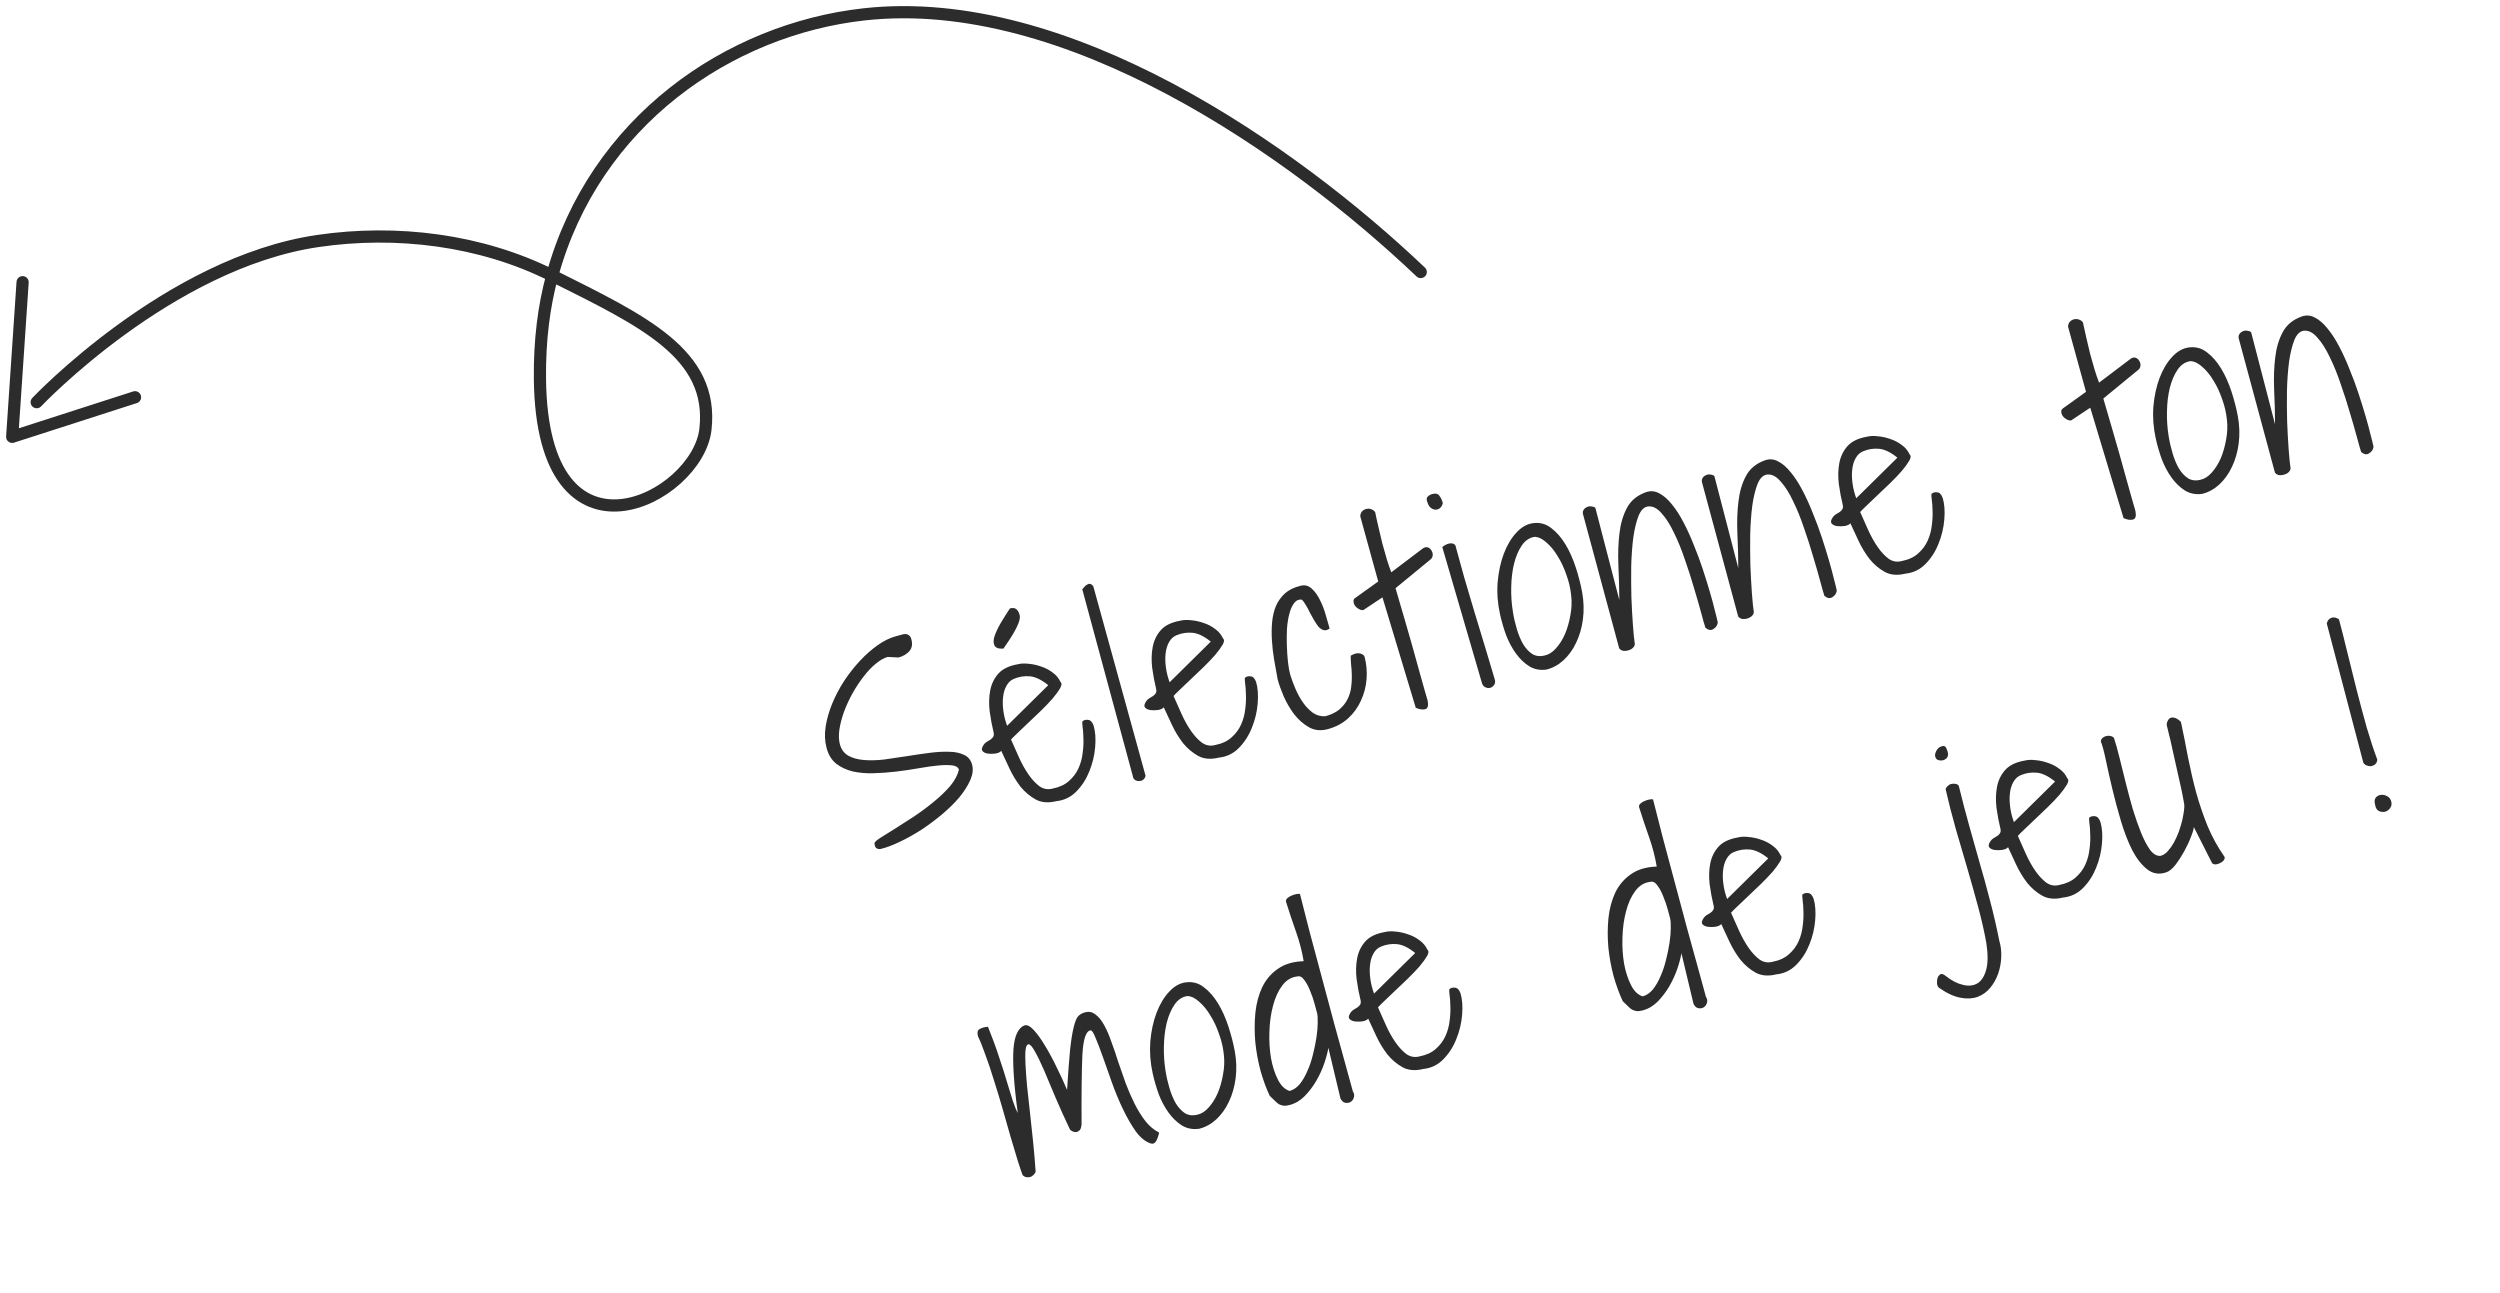 <svg width="205" height="106" viewBox="0 0 205 106" fill="none" xmlns="http://www.w3.org/2000/svg">
<path d="M71.711 69.142C71.704 69.063 71.855 68.921 72.164 68.717C72.486 68.51 72.884 68.261 73.359 67.972C73.831 67.671 74.355 67.335 74.93 66.965C75.501 66.583 76.041 66.182 76.549 65.763C77.069 65.341 77.52 64.91 77.901 64.471C78.278 64.019 78.522 63.569 78.631 63.122C78.577 62.921 78.397 62.801 78.09 62.762C77.783 62.723 77.393 62.726 76.92 62.772C76.447 62.818 75.914 62.893 75.322 62.998C74.73 63.103 74.114 63.194 73.475 63.271C72.847 63.344 72.226 63.389 71.61 63.406C70.995 63.423 70.428 63.372 69.912 63.255C69.391 63.124 68.944 62.914 68.57 62.623C68.192 62.32 67.929 61.892 67.781 61.339C67.635 60.798 67.608 60.219 67.699 59.601C67.799 58.968 67.979 58.333 68.24 57.697C68.501 57.061 68.827 56.441 69.218 55.838C69.622 55.231 70.059 54.675 70.531 54.172C71.002 53.668 71.488 53.241 71.988 52.892C72.487 52.542 72.976 52.303 73.454 52.175C73.579 52.142 73.712 52.106 73.85 52.069C73.985 52.02 74.106 51.994 74.213 51.992C74.333 51.987 74.436 52.02 74.523 52.091C74.619 52.146 74.688 52.256 74.732 52.419C74.84 52.822 74.785 53.146 74.569 53.393C74.352 53.64 74.055 53.814 73.677 53.915L72.795 53.868C72.481 53.953 72.148 54.143 71.796 54.439C71.453 54.72 71.123 55.071 70.804 55.494C70.483 55.903 70.181 56.362 69.899 56.869C69.626 57.359 69.396 57.859 69.209 58.368C69.031 58.86 68.904 59.346 68.83 59.824C68.766 60.286 68.779 60.687 68.87 61.027C68.984 61.454 69.217 61.769 69.568 61.972C69.915 62.162 70.337 62.278 70.834 62.32C71.33 62.362 71.88 62.35 72.482 62.283C73.093 62.2 73.709 62.109 74.33 62.01C74.95 61.911 75.56 61.822 76.159 61.743C76.77 61.66 77.321 61.627 77.811 61.644C78.297 61.648 78.711 61.733 79.051 61.898C79.389 62.05 79.61 62.321 79.714 62.711C79.815 63.088 79.765 63.506 79.565 63.964C79.364 64.422 79.065 64.893 78.669 65.377C78.27 65.848 77.79 66.32 77.229 66.794C76.678 67.252 76.11 67.673 75.526 68.059C74.938 68.432 74.352 68.758 73.766 69.036C73.192 69.311 72.684 69.501 72.24 69.607C72.115 69.64 71.996 69.625 71.884 69.561C71.773 69.496 71.715 69.357 71.711 69.142ZM82.101 61.566C82.033 61.665 81.884 61.739 81.654 61.787C81.434 61.819 81.219 61.822 81.01 61.797C80.814 61.769 80.667 61.7 80.571 61.592C80.471 61.47 80.504 61.293 80.671 61.059C80.739 60.96 80.82 60.885 80.913 60.833C81.016 60.764 81.115 60.704 81.209 60.652C81.312 60.584 81.386 60.51 81.433 60.431C81.491 60.347 81.508 60.235 81.484 60.093C81.345 59.524 81.234 58.934 81.151 58.322C81.08 57.708 81.096 57.137 81.198 56.611C81.299 56.085 81.521 55.628 81.862 55.24C82.215 54.849 82.746 54.592 83.455 54.47C83.706 54.402 84.006 54.389 84.354 54.431C84.699 54.46 85.043 54.536 85.386 54.66C85.726 54.771 86.04 54.936 86.328 55.156C86.612 55.362 86.822 55.616 86.957 55.917C87.078 56.02 87.07 56.19 86.932 56.429C86.794 56.669 86.587 56.953 86.311 57.283C86.032 57.601 85.711 57.936 85.348 58.29C84.984 58.643 84.63 58.981 84.284 59.302C83.952 59.621 83.657 59.902 83.399 60.146C83.141 60.391 82.976 60.556 82.905 60.643C83.112 61.113 83.332 61.607 83.564 62.124C83.797 62.641 84.056 63.104 84.341 63.513C84.626 63.922 84.928 64.246 85.248 64.483C85.577 64.705 85.93 64.766 86.308 64.665C86.871 64.554 87.321 64.346 87.657 64.04C88.005 63.731 88.268 63.378 88.445 62.98C88.621 62.582 88.733 62.168 88.779 61.738C88.838 61.304 88.858 60.901 88.839 60.529C88.833 60.153 88.81 59.842 88.771 59.596C88.742 59.335 88.736 59.188 88.754 59.156C88.873 59.044 89.03 59.002 89.226 59.03C89.419 59.045 89.569 59.201 89.675 59.496C89.819 59.983 89.862 60.572 89.804 61.261C89.746 61.95 89.586 62.613 89.326 63.249C89.077 63.882 88.72 64.436 88.254 64.911C87.798 65.371 87.248 65.633 86.605 65.697C85.96 65.856 85.402 65.811 84.93 65.559C84.455 65.296 84.037 64.943 83.675 64.5C83.324 64.042 83.021 63.543 82.769 63.004C82.517 62.465 82.294 61.986 82.101 61.566ZM85.957 56.185C85.406 55.74 84.903 55.497 84.447 55.457C83.992 55.418 83.552 55.488 83.129 55.669C82.875 55.778 82.676 55.966 82.532 56.233C82.385 56.489 82.292 56.797 82.254 57.157C82.212 57.505 82.22 57.887 82.278 58.303C82.332 58.707 82.434 59.111 82.583 59.516L85.957 56.185ZM82.282 53.187C81.884 53.212 81.638 53.123 81.543 52.919C81.448 52.716 81.453 52.458 81.558 52.147C81.673 51.82 81.845 51.457 82.076 51.058C82.318 50.656 82.564 50.267 82.814 49.89C83.04 49.829 83.214 49.85 83.336 49.952C83.458 50.054 83.541 50.187 83.584 50.35L83.625 50.501C83.644 50.672 83.604 50.878 83.507 51.119C83.419 51.345 83.302 51.585 83.155 51.841C83.016 52.08 82.866 52.322 82.703 52.568C82.536 52.802 82.396 53.008 82.282 53.187ZM88.746 48.32C88.808 48.25 88.871 48.179 88.933 48.109C89.004 48.022 89.082 47.961 89.166 47.925C89.248 47.876 89.325 47.862 89.398 47.883C89.483 47.9 89.568 47.965 89.652 48.078L93.936 63.611C93.906 63.754 93.847 63.858 93.756 63.922C93.669 64 93.572 64.039 93.464 64.041C93.36 64.055 93.256 64.043 93.151 64.004C93.059 63.961 92.988 63.899 92.939 63.818L88.746 48.32ZM95.427 57.995C95.36 58.094 95.211 58.168 94.981 58.216C94.76 58.248 94.546 58.251 94.337 58.227C94.141 58.198 93.994 58.13 93.898 58.021C93.798 57.899 93.831 57.722 93.998 57.488C94.065 57.389 94.146 57.314 94.24 57.262C94.343 57.194 94.442 57.133 94.536 57.081C94.639 57.013 94.713 56.939 94.759 56.86C94.818 56.777 94.835 56.664 94.81 56.522C94.671 55.953 94.56 55.363 94.477 54.751C94.407 54.137 94.423 53.566 94.524 53.04C94.626 52.514 94.847 52.057 95.188 51.669C95.542 51.278 96.073 51.021 96.781 50.899C97.033 50.831 97.333 50.819 97.681 50.86C98.026 50.889 98.37 50.965 98.713 51.089C99.053 51.2 99.367 51.365 99.655 51.585C99.939 51.792 100.149 52.045 100.283 52.346C100.405 52.449 100.397 52.619 100.259 52.859C100.121 53.098 99.914 53.382 99.638 53.712C99.359 54.03 99.038 54.365 98.674 54.719C98.311 55.072 97.957 55.41 97.611 55.731C97.279 56.05 96.983 56.331 96.725 56.575C96.467 56.82 96.303 56.985 96.231 57.072C96.438 57.542 96.658 58.036 96.891 58.553C97.124 59.07 97.383 59.533 97.668 59.942C97.953 60.351 98.255 60.675 98.575 60.913C98.904 61.134 99.257 61.195 99.635 61.094C100.198 60.983 100.648 60.775 100.984 60.469C101.332 60.16 101.595 59.807 101.771 59.409C101.948 59.011 102.059 58.597 102.106 58.167C102.165 57.733 102.185 57.33 102.166 56.958C102.16 56.582 102.137 56.271 102.098 56.026C102.068 55.764 102.063 55.617 102.081 55.585C102.199 55.473 102.357 55.431 102.553 55.459C102.746 55.475 102.895 55.63 103.001 55.925C103.145 56.412 103.188 57.001 103.13 57.69C103.073 58.38 102.913 59.042 102.652 59.678C102.404 60.311 102.047 60.865 101.581 61.34C101.125 61.8 100.575 62.062 99.931 62.126C99.287 62.286 98.728 62.24 98.257 61.989C97.782 61.725 97.364 61.372 97.002 60.929C96.65 60.471 96.348 59.972 96.096 59.433C95.844 58.894 95.621 58.415 95.427 57.995ZM99.283 52.614C98.733 52.169 98.23 51.926 97.774 51.886C97.319 51.847 96.879 51.917 96.456 52.098C96.202 52.207 96.003 52.395 95.859 52.663C95.712 52.918 95.619 53.226 95.581 53.586C95.539 53.934 95.547 54.316 95.605 54.732C95.659 55.136 95.76 55.54 95.909 55.945L99.283 52.614ZM104.769 55.714C104.668 55.189 104.572 54.655 104.481 54.113C104.39 53.571 104.329 53.042 104.298 52.524C104.264 51.994 104.27 51.487 104.315 51.003C104.361 50.519 104.465 50.08 104.629 49.686C104.806 49.288 105.051 48.946 105.365 48.659C105.692 48.37 106.115 48.162 106.634 48.036C106.986 47.942 107.297 48.02 107.567 48.272C107.833 48.511 108.059 48.827 108.246 49.222C108.445 49.614 108.604 50.029 108.722 50.47C108.852 50.906 108.955 51.263 109.029 51.54C108.86 51.666 108.697 51.71 108.538 51.671C108.392 51.63 108.253 51.539 108.121 51.399C107.999 51.243 107.876 51.06 107.752 50.851C107.629 50.641 107.511 50.43 107.4 50.217C107.302 50.001 107.194 49.8 107.078 49.616C106.973 49.428 106.867 49.282 106.758 49.176C106.504 49.136 106.293 49.227 106.123 49.447C105.953 49.668 105.822 49.959 105.73 50.321C105.635 50.67 105.569 51.078 105.532 51.547C105.509 52.011 105.505 52.477 105.523 52.944C105.537 53.399 105.566 53.836 105.611 54.255C105.656 54.675 105.716 55.023 105.79 55.299C105.903 55.673 106.051 56.072 106.232 56.495C106.409 56.906 106.618 57.282 106.857 57.622C107.096 57.962 107.366 58.24 107.667 58.456C107.964 58.66 108.299 58.752 108.671 58.733C109.149 58.605 109.531 58.422 109.818 58.183C110.114 57.929 110.337 57.653 110.486 57.357C110.645 57.045 110.747 56.721 110.792 56.385C110.837 56.05 110.857 55.721 110.851 55.399C110.843 55.064 110.822 54.76 110.789 54.486C110.765 54.195 110.754 53.956 110.758 53.766C111.061 53.59 111.314 53.529 111.517 53.583C111.733 53.633 111.859 53.727 111.896 53.865C112.051 54.444 112.106 55.049 112.059 55.682C112.01 56.302 111.857 56.889 111.601 57.442C111.358 57.993 111.009 58.477 110.555 58.895C110.101 59.314 109.54 59.612 108.874 59.791C108.308 59.943 107.795 59.891 107.336 59.637C106.874 59.37 106.468 59.013 106.12 58.567C105.784 58.118 105.497 57.629 105.261 57.099C105.037 56.566 104.873 56.104 104.769 55.714ZM113.362 48.983L111.783 50.033C111.635 50.033 111.503 49.994 111.388 49.917C111.261 49.843 111.163 49.755 111.095 49.652C111.027 49.549 110.992 49.443 110.99 49.336C110.976 49.232 111.006 49.143 111.08 49.069L113.014 47.682L111.545 42.353C111.539 42.179 111.589 42.038 111.695 41.929C111.8 41.819 111.917 41.754 112.047 41.733C112.185 41.696 112.322 41.706 112.459 41.764C112.593 41.809 112.695 41.89 112.767 42.005C112.846 42.402 112.938 42.822 113.044 43.266C113.146 43.697 113.249 44.134 113.355 44.578C113.469 45.005 113.588 45.425 113.712 45.837C113.833 46.236 113.957 46.6 114.086 46.929L116.692 44.957C116.854 44.86 116.998 44.842 117.122 44.903C117.243 44.951 117.334 45.041 117.396 45.173C117.468 45.288 117.495 45.416 117.479 45.555C117.462 45.694 117.398 45.806 117.285 45.89L114.435 48.231C114.468 48.357 114.556 48.657 114.696 49.132C114.833 49.594 114.994 50.144 115.179 50.782C115.363 51.42 115.559 52.102 115.768 52.828C115.976 53.554 116.166 54.238 116.337 54.879C116.522 55.517 116.678 56.075 116.806 56.553C116.943 57.015 117.029 57.309 117.063 57.435C117.149 57.857 117.085 58.096 116.871 58.154C116.657 58.211 116.398 58.172 116.092 58.039L113.362 48.983ZM118.267 44.859C118.332 44.801 118.412 44.746 118.506 44.694C118.599 44.642 118.69 44.604 118.778 44.58C118.879 44.553 118.978 44.547 119.077 44.561C119.175 44.575 119.262 44.626 119.34 44.713C119.559 45.53 119.803 46.415 120.071 47.368C120.349 48.304 120.632 49.26 120.92 50.234C121.217 51.192 121.505 52.14 121.783 53.076C122.061 54.013 122.32 54.88 122.561 55.678C122.624 55.864 122.613 56.022 122.526 56.153C122.44 56.284 122.328 56.368 122.189 56.405C122.064 56.439 121.931 56.42 121.791 56.35C121.654 56.292 121.558 56.163 121.505 55.962L118.267 44.859ZM117.009 41.071C116.965 40.907 116.993 40.785 117.093 40.705C117.189 40.611 117.307 40.546 117.445 40.509C117.722 40.435 117.917 40.484 118.03 40.656C118.153 40.812 118.246 41.009 118.31 41.248C118.275 41.419 118.203 41.553 118.094 41.65C117.985 41.746 117.857 41.794 117.708 41.793C117.572 41.789 117.436 41.732 117.298 41.62C117.173 41.505 117.076 41.322 117.009 41.071ZM126.806 54.905C126.286 54.977 125.817 54.887 125.399 54.635C124.994 54.38 124.631 54.032 124.311 53.592C123.991 53.152 123.722 52.651 123.504 52.09C123.295 51.512 123.128 50.937 123.001 50.364C122.806 49.486 122.741 48.614 122.806 47.747C122.883 46.877 123.051 46.098 123.311 45.408C123.58 44.702 123.924 44.125 124.343 43.675C124.771 43.21 125.241 42.95 125.751 42.894C126.287 42.831 126.768 42.965 127.194 43.296C127.632 43.623 128.02 44.065 128.358 44.622C128.696 45.178 128.979 45.81 129.209 46.517C129.436 47.211 129.611 47.892 129.736 48.559C129.872 49.318 129.894 50.054 129.802 50.766C129.71 51.478 129.525 52.121 129.247 52.694C128.982 53.264 128.633 53.748 128.201 54.147C127.777 54.53 127.313 54.783 126.806 54.905ZM125.851 44.02C125.422 44.081 125.068 44.317 124.787 44.729C124.516 45.125 124.305 45.62 124.154 46.213C124.012 46.791 123.934 47.431 123.921 48.136C123.904 48.828 123.948 49.497 124.054 50.142C124.125 50.609 124.231 51.079 124.372 51.554C124.512 52.028 124.685 52.447 124.89 52.81C125.108 53.169 125.364 53.445 125.657 53.636C125.96 53.811 126.307 53.846 126.697 53.741C127.014 53.67 127.313 53.475 127.592 53.158C127.883 52.837 128.129 52.447 128.33 51.989C128.527 51.519 128.674 51.008 128.769 50.456C128.876 49.902 128.899 49.357 128.836 48.821C128.779 48.256 128.65 47.698 128.448 47.145C128.255 46.577 128.017 46.068 127.735 45.618C127.465 45.164 127.164 44.793 126.83 44.505C126.506 44.201 126.18 44.039 125.851 44.02ZM129.798 42.133C129.777 42.004 129.8 41.89 129.868 41.791C129.936 41.692 130.025 41.621 130.134 41.578C130.241 41.522 130.357 41.505 130.484 41.525C130.607 41.532 130.719 41.569 130.818 41.637L132.783 49.199C132.779 48.229 132.754 47.279 132.707 46.348C132.669 45.401 132.698 44.53 132.795 43.736C132.889 42.929 133.094 42.234 133.409 41.651C133.721 41.055 134.234 40.628 134.946 40.369C135.326 40.227 135.698 40.255 136.061 40.455C136.421 40.641 136.764 40.94 137.09 41.352C137.429 41.76 137.751 42.26 138.058 42.852C138.362 43.431 138.642 44.05 138.9 44.709C139.166 45.352 139.409 46.008 139.629 46.677C139.849 47.346 140.043 47.968 140.21 48.543C140.378 49.118 140.514 49.628 140.62 50.071C140.738 50.511 140.817 50.834 140.859 51.038C140.828 51.276 140.708 51.456 140.498 51.58C140.305 51.713 140.086 51.677 139.843 51.472C139.766 51.237 139.65 50.83 139.495 50.251C139.337 49.66 139.144 48.991 138.916 48.243C138.702 47.492 138.453 46.716 138.171 45.915C137.899 45.098 137.6 44.363 137.277 43.708C136.962 43.037 136.623 42.501 136.26 42.1C135.905 41.683 135.537 41.492 135.155 41.526C134.828 41.56 134.565 41.813 134.368 42.283C134.183 42.751 134.038 43.342 133.933 44.058C133.841 44.77 133.783 45.561 133.76 46.43C133.749 47.295 133.754 48.143 133.774 48.974C133.807 49.801 133.848 50.558 133.898 51.246C133.947 51.933 134 52.458 134.057 52.821C134.046 52.931 133.992 53.033 133.896 53.127C133.8 53.22 133.682 53.285 133.544 53.322C133.422 53.368 133.285 53.385 133.133 53.371C132.993 53.355 132.874 53.286 132.774 53.164L129.798 42.133ZM139.555 39.519C139.534 39.389 139.557 39.275 139.625 39.176C139.693 39.077 139.782 39.006 139.892 38.963C139.998 38.908 140.115 38.89 140.241 38.91C140.365 38.917 140.476 38.955 140.575 39.023L142.54 46.584C142.537 45.615 142.511 44.664 142.464 43.733C142.426 42.787 142.456 41.916 142.553 41.121C142.647 40.315 142.851 39.619 143.167 39.036C143.479 38.44 143.991 38.013 144.704 37.755C145.084 37.612 145.455 37.641 145.819 37.84C146.179 38.027 146.522 38.326 146.848 38.737C147.186 39.145 147.509 39.645 147.816 40.237C148.119 40.816 148.4 41.435 148.657 42.094C148.924 42.737 149.167 43.393 149.387 44.062C149.606 44.731 149.8 45.353 149.968 45.929C150.135 46.504 150.272 47.013 150.377 47.457C150.495 47.897 150.575 48.219 150.616 48.424C150.585 48.661 150.465 48.842 150.255 48.965C150.062 49.098 149.843 49.062 149.6 48.858C149.523 48.623 149.407 48.215 149.252 47.637C149.094 47.046 148.901 46.376 148.674 45.628C148.459 44.877 148.211 44.101 147.929 43.3C147.656 42.484 147.358 41.748 147.034 41.093C146.72 40.423 146.381 39.887 146.017 39.486C145.662 39.068 145.294 38.877 144.913 38.912C144.585 38.946 144.322 39.198 144.125 39.669C143.94 40.136 143.795 40.728 143.69 41.444C143.598 42.156 143.54 42.946 143.517 43.815C143.506 44.681 143.511 45.529 143.531 46.359C143.564 47.186 143.606 47.944 143.655 48.631C143.704 49.319 143.758 49.844 143.814 50.206C143.803 50.317 143.75 50.419 143.653 50.512C143.557 50.605 143.44 50.67 143.301 50.708C143.179 50.754 143.042 50.77 142.89 50.757C142.751 50.74 142.631 50.671 142.531 50.55L139.555 39.519ZM151.73 42.909C151.662 43.008 151.514 43.081 151.284 43.129C151.063 43.161 150.849 43.165 150.64 43.14C150.443 43.112 150.297 43.043 150.2 42.934C150.101 42.813 150.134 42.635 150.3 42.402C150.368 42.303 150.449 42.227 150.543 42.175C150.646 42.107 150.745 42.047 150.838 41.995C150.942 41.927 151.016 41.853 151.062 41.773C151.121 41.69 151.138 41.578 151.113 41.436C150.974 40.867 150.863 40.276 150.78 39.665C150.71 39.05 150.726 38.48 150.827 37.954C150.929 37.428 151.15 36.971 151.491 36.583C151.845 36.192 152.376 35.935 153.084 35.812C153.336 35.745 153.636 35.732 153.984 35.774C154.329 35.803 154.673 35.879 155.016 36.003C155.356 36.114 155.67 36.279 155.957 36.498C156.242 36.705 156.452 36.959 156.586 37.26C156.708 37.362 156.7 37.533 156.562 37.772C156.424 38.011 156.217 38.296 155.941 38.626C155.662 38.943 155.341 39.279 154.977 39.632C154.614 39.986 154.259 40.324 153.914 40.645C153.582 40.964 153.286 41.245 153.028 41.489C152.77 41.734 152.606 41.899 152.534 41.986C152.741 42.456 152.961 42.95 153.194 43.467C153.427 43.984 153.686 44.447 153.971 44.856C154.256 45.265 154.558 45.588 154.878 45.826C155.207 46.048 155.56 46.108 155.937 46.007C156.501 45.897 156.951 45.689 157.287 45.383C157.635 45.074 157.898 44.721 158.074 44.323C158.251 43.925 158.362 43.511 158.409 43.081C158.468 42.647 158.488 42.244 158.469 41.871C158.462 41.496 158.44 41.185 158.401 40.939C158.371 40.678 158.366 40.531 158.384 40.499C158.502 40.386 158.659 40.344 158.856 40.373C159.049 40.388 159.198 40.544 159.304 40.839C159.448 41.326 159.491 41.914 159.433 42.604C159.376 43.293 159.216 43.956 158.955 44.592C158.707 45.225 158.35 45.779 157.884 46.254C157.427 46.714 156.878 46.975 156.234 47.04C155.589 47.199 155.031 47.153 154.56 46.902C154.085 46.639 153.666 46.286 153.305 45.843C152.953 45.385 152.651 44.886 152.399 44.347C152.147 43.808 151.924 43.329 151.73 42.909ZM155.586 37.528C155.036 37.083 154.532 36.84 154.077 36.8C153.621 36.761 153.182 36.831 152.759 37.012C152.505 37.12 152.306 37.309 152.162 37.576C152.014 37.831 151.922 38.139 151.884 38.5C151.842 38.848 151.85 39.23 151.908 39.646C151.962 40.05 152.063 40.454 152.212 40.859L155.586 37.528ZM171.401 33.432L169.822 34.482C169.674 34.481 169.542 34.443 169.427 34.365C169.299 34.292 169.201 34.203 169.133 34.1C169.065 33.997 169.03 33.892 169.029 33.785C169.014 33.681 169.044 33.592 169.119 33.518L171.052 32.13L169.584 26.802C169.578 26.628 169.628 26.486 169.733 26.377C169.839 26.268 169.956 26.203 170.085 26.182C170.223 26.145 170.361 26.155 170.498 26.213C170.631 26.258 170.734 26.338 170.805 26.454C170.884 26.851 170.977 27.271 171.082 27.714C171.184 28.145 171.288 28.583 171.393 29.026C171.508 29.454 171.627 29.873 171.751 30.285C171.871 30.684 171.996 31.049 172.124 31.378L174.73 29.406C174.893 29.308 175.036 29.29 175.16 29.351C175.281 29.4 175.373 29.49 175.435 29.621C175.506 29.737 175.534 29.865 175.517 30.004C175.501 30.143 175.436 30.255 175.324 30.339L172.473 32.68C172.507 32.806 172.594 33.106 172.735 33.58C172.872 34.042 173.033 34.592 173.217 35.23C173.402 35.868 173.598 36.55 173.806 37.276C174.014 38.003 174.204 38.686 174.376 39.328C174.56 39.966 174.717 40.524 174.845 41.002C174.982 41.464 175.067 41.758 175.101 41.883C175.187 42.305 175.123 42.545 174.91 42.602C174.696 42.659 174.436 42.621 174.131 42.487L171.401 33.432ZM180.577 40.497C180.057 40.569 179.588 40.479 179.17 40.227C178.765 39.972 178.402 39.624 178.082 39.184C177.762 38.744 177.493 38.243 177.275 37.681C177.066 37.104 176.899 36.529 176.772 35.956C176.578 35.078 176.512 34.206 176.577 33.339C176.654 32.469 176.822 31.69 177.082 31C177.351 30.294 177.696 29.717 178.114 29.267C178.542 28.802 179.012 28.542 179.523 28.486C180.058 28.423 180.539 28.557 180.965 28.888C181.403 29.215 181.791 29.657 182.129 30.214C182.467 30.77 182.751 31.402 182.98 32.109C183.207 32.803 183.383 33.484 183.507 34.151C183.643 34.91 183.665 35.646 183.573 36.358C183.481 37.07 183.296 37.713 183.018 38.286C182.753 38.856 182.404 39.34 181.972 39.739C181.549 40.122 181.084 40.375 180.577 40.497ZM179.622 29.612C179.193 29.673 178.839 29.909 178.558 30.321C178.287 30.718 178.076 31.212 177.925 31.805C177.783 32.383 177.705 33.023 177.692 33.728C177.675 34.42 177.72 35.089 177.825 35.735C177.896 36.201 178.002 36.671 178.143 37.146C178.283 37.62 178.456 38.039 178.661 38.402C178.879 38.762 179.135 39.037 179.428 39.228C179.731 39.403 180.078 39.438 180.468 39.333C180.786 39.262 181.084 39.067 181.363 38.75C181.654 38.429 181.9 38.04 182.101 37.581C182.299 37.111 182.445 36.6 182.54 36.048C182.647 35.494 182.67 34.949 182.607 34.413C182.55 33.848 182.421 33.29 182.219 32.737C182.026 32.169 181.788 31.66 181.506 31.21C181.236 30.756 180.935 30.386 180.601 30.097C180.277 29.793 179.951 29.631 179.622 29.612ZM183.569 27.725C183.548 27.596 183.571 27.482 183.639 27.383C183.707 27.284 183.796 27.213 183.905 27.17C184.012 27.114 184.128 27.097 184.255 27.116C184.378 27.124 184.49 27.162 184.589 27.229L186.554 34.791C186.55 33.821 186.525 32.871 186.478 31.94C186.44 30.993 186.469 30.122 186.566 29.328C186.66 28.521 186.865 27.826 187.18 27.243C187.493 26.647 188.005 26.22 188.718 25.961C189.097 25.819 189.469 25.848 189.832 26.047C190.192 26.233 190.535 26.532 190.861 26.944C191.2 27.352 191.523 27.852 191.829 28.444C192.133 29.023 192.413 29.642 192.671 30.301C192.937 30.944 193.181 31.6 193.4 32.269C193.62 32.938 193.814 33.56 193.981 34.135C194.149 34.711 194.285 35.22 194.391 35.663C194.509 36.104 194.588 36.426 194.63 36.631C194.599 36.868 194.479 37.048 194.269 37.172C194.076 37.305 193.857 37.269 193.614 37.065C193.537 36.829 193.421 36.422 193.266 35.843C193.108 35.252 192.915 34.583 192.688 33.835C192.473 33.084 192.224 32.308 191.943 31.507C191.67 30.69 191.372 29.955 191.048 29.3C190.733 28.629 190.394 28.093 190.031 27.692C189.676 27.275 189.308 27.084 188.927 27.119C188.599 27.152 188.336 27.405 188.139 27.876C187.954 28.343 187.809 28.934 187.704 29.65C187.612 30.362 187.554 31.153 187.531 32.022C187.52 32.887 187.525 33.735 187.545 34.566C187.578 35.393 187.619 36.15 187.669 36.838C187.718 37.525 187.771 38.05 187.828 38.413C187.817 38.523 187.764 38.625 187.667 38.719C187.571 38.812 187.454 38.877 187.315 38.914C187.193 38.96 187.056 38.977 186.904 38.964C186.765 38.947 186.645 38.878 186.545 38.756L183.569 27.725ZM83.845 96.338C83.753 96.093 83.62 95.698 83.446 95.151C83.282 94.588 83.091 93.952 82.874 93.242C82.666 92.516 82.446 91.746 82.215 90.931C81.983 90.117 81.747 89.338 81.507 88.594C81.277 87.833 81.042 87.134 80.804 86.497C80.579 85.856 80.376 85.351 80.196 84.982C80.112 84.667 80.159 84.466 80.337 84.378C80.525 84.273 80.751 84.213 81.016 84.196C81.382 85.109 81.687 85.944 81.93 86.701C82.186 87.454 82.401 88.132 82.576 88.732C82.759 89.316 82.916 89.827 83.047 90.264C83.186 90.685 83.323 91.019 83.457 91.266C83.294 90.056 83.185 89.02 83.13 88.159C83.074 87.297 83.065 86.585 83.103 86.022C83.15 85.444 83.249 85.006 83.399 84.71C83.545 84.401 83.739 84.194 83.98 84.089C84.2 84.003 84.463 84.128 84.769 84.464C85.071 84.788 85.383 85.223 85.705 85.77C86.039 86.314 86.362 86.915 86.673 87.573C86.993 88.215 87.269 88.816 87.499 89.374C87.587 87.989 87.669 86.888 87.747 86.072C87.838 85.253 87.939 84.626 88.052 84.191C88.161 83.744 88.29 83.446 88.439 83.299C88.601 83.147 88.797 83.048 89.027 83C89.332 82.931 89.606 82.999 89.85 83.204C90.102 83.392 90.335 83.68 90.546 84.069C90.755 84.444 90.951 84.897 91.133 85.428C91.325 85.943 91.513 86.492 91.696 87.077C91.892 87.658 92.098 88.249 92.314 88.852C92.538 89.439 92.781 89.994 93.043 90.517C93.304 91.04 93.6 91.514 93.929 91.938C94.255 92.349 94.628 92.66 95.049 92.871C94.996 93.128 94.916 93.358 94.809 93.562C94.699 93.754 94.548 93.821 94.358 93.764C93.929 93.623 93.525 93.3 93.147 92.794C92.779 92.273 92.427 91.666 92.094 90.974C91.76 90.281 91.457 89.554 91.185 88.791C90.91 88.015 90.659 87.307 90.434 86.667C90.208 86.026 90.007 85.501 89.829 85.09C89.665 84.676 89.53 84.476 89.426 84.49C89.048 84.537 88.824 85.211 88.754 86.51C88.697 87.806 88.675 89.713 88.689 92.23C88.67 92.41 88.627 92.55 88.559 92.649C88.488 92.735 88.408 92.79 88.32 92.814C88.232 92.838 88.137 92.836 88.036 92.809C87.931 92.77 87.835 92.715 87.749 92.643C87.317 91.735 86.919 90.857 86.558 90.01C86.209 89.16 85.893 88.409 85.61 87.757C85.328 87.105 85.074 86.586 84.85 86.202C84.638 85.814 84.466 85.624 84.333 85.632C84.213 85.637 84.134 85.793 84.095 86.101C84.065 86.392 84.064 86.79 84.091 87.294C84.115 87.787 84.158 88.375 84.22 89.059C84.292 89.728 84.37 90.448 84.456 91.221C84.541 91.993 84.627 92.792 84.714 93.618C84.797 94.432 84.866 95.242 84.921 96.05C84.897 96.164 84.842 96.26 84.755 96.337C84.671 96.427 84.573 96.487 84.46 96.517C84.359 96.544 84.252 96.546 84.138 96.523C84.023 96.499 83.926 96.438 83.845 96.338ZM98.326 92.559C97.806 92.631 97.337 92.541 96.919 92.289C96.513 92.034 96.15 91.686 95.83 91.246C95.51 90.806 95.241 90.305 95.023 89.744C94.815 89.166 94.647 88.591 94.521 88.018C94.326 87.14 94.261 86.268 94.325 85.402C94.402 84.532 94.57 83.752 94.831 83.062C95.1 82.356 95.444 81.779 95.863 81.33C96.291 80.865 96.76 80.604 97.271 80.548C97.807 80.485 98.287 80.619 98.713 80.95C99.151 81.278 99.539 81.72 99.877 82.276C100.215 82.833 100.499 83.464 100.729 84.171C100.955 84.865 101.131 85.546 101.256 86.214C101.392 86.972 101.413 87.708 101.321 88.42C101.229 89.132 101.044 89.775 100.766 90.348C100.501 90.918 100.152 91.403 99.72 91.802C99.297 92.184 98.832 92.437 98.326 92.559ZM97.37 81.674C96.942 81.735 96.587 81.971 96.307 82.384C96.035 82.78 95.824 83.275 95.673 83.868C95.531 84.445 95.454 85.086 95.44 85.79C95.423 86.482 95.468 87.151 95.573 87.797C95.644 88.263 95.75 88.734 95.891 89.208C96.031 89.683 96.204 90.101 96.409 90.464C96.627 90.824 96.883 91.099 97.177 91.29C97.48 91.465 97.826 91.5 98.216 91.396C98.534 91.324 98.832 91.129 99.111 90.812C99.403 90.491 99.649 90.102 99.849 89.644C100.047 89.173 100.193 88.662 100.288 88.111C100.395 87.556 100.418 87.011 100.355 86.475C100.298 85.911 100.169 85.352 99.967 84.8C99.774 84.231 99.537 83.722 99.254 83.272C98.984 82.819 98.683 82.448 98.35 82.16C98.025 81.856 97.699 81.694 97.37 81.674ZM108.925 85.918C108.871 86.269 108.761 86.69 108.595 87.179C108.43 87.668 108.214 88.144 107.947 88.606C107.68 89.069 107.361 89.491 106.992 89.873C106.632 90.239 106.219 90.485 105.754 90.609C105.552 90.663 105.382 90.682 105.243 90.665C105.116 90.645 104.991 90.605 104.867 90.544C104.752 90.467 104.638 90.369 104.525 90.251C104.413 90.133 104.276 90.001 104.116 89.855C103.834 89.257 103.584 88.576 103.366 87.812C103.161 87.044 103.016 86.254 102.933 85.441C102.863 84.624 102.865 83.828 102.94 83.053C103.025 82.262 103.214 81.557 103.506 80.94C103.812 80.319 104.238 79.82 104.784 79.445C105.34 79.053 106.045 78.844 106.901 78.817C106.764 78.004 106.558 77.21 106.283 76.435C106.004 75.647 105.73 74.824 105.46 73.966C105.426 73.84 105.459 73.737 105.559 73.656C105.655 73.563 105.771 73.492 105.906 73.442C106.05 73.377 106.186 73.333 106.316 73.312C106.457 73.288 106.552 73.289 106.6 73.317C106.891 74.452 107.156 75.493 107.396 76.44C107.649 77.383 107.888 78.276 108.114 79.119C108.336 79.949 108.552 80.754 108.761 81.534C108.97 82.313 109.184 83.112 109.403 83.93C109.635 84.744 109.872 85.603 110.114 86.509C110.37 87.411 110.642 88.403 110.932 89.485C111.049 89.669 111.075 89.844 111.012 90.009C110.961 90.171 110.871 90.29 110.743 90.364C110.615 90.439 110.465 90.459 110.294 90.424C110.135 90.386 110.009 90.265 109.914 90.061L108.925 85.918ZM106.386 80.067C105.888 80.12 105.471 80.373 105.134 80.827C104.807 81.265 104.557 81.817 104.385 82.484C104.21 83.137 104.111 83.851 104.09 84.625C104.065 85.387 104.11 86.109 104.226 86.793C104.35 87.46 104.54 88.043 104.795 88.541C105.05 89.039 105.368 89.345 105.749 89.458C106.063 89.374 106.342 89.184 106.587 88.89C106.828 88.582 107.035 88.224 107.209 87.813C107.394 87.4 107.545 86.955 107.66 86.479C107.784 85.988 107.881 85.517 107.949 85.067C108.017 84.618 108.051 84.218 108.052 83.867C108.061 83.5 108.043 83.229 107.995 83.053C107.958 82.915 107.893 82.669 107.798 82.317C107.704 81.965 107.583 81.613 107.435 81.262C107.299 80.907 107.138 80.607 106.95 80.361C106.776 80.111 106.588 80.013 106.386 80.067ZM112.191 83.526C112.123 83.625 111.974 83.699 111.744 83.747C111.524 83.779 111.309 83.783 111.1 83.758C110.904 83.73 110.757 83.661 110.661 83.552C110.561 83.43 110.594 83.253 110.761 83.02C110.829 82.921 110.909 82.845 111.003 82.793C111.106 82.725 111.205 82.665 111.299 82.613C111.402 82.545 111.476 82.471 111.522 82.391C111.581 82.308 111.598 82.195 111.574 82.054C111.435 81.484 111.324 80.894 111.241 80.283C111.17 79.668 111.186 79.098 111.288 78.572C111.389 78.046 111.611 77.589 111.952 77.201C112.305 76.809 112.836 76.553 113.545 76.43C113.796 76.363 114.096 76.35 114.444 76.391C114.789 76.42 115.133 76.497 115.476 76.62C115.816 76.731 116.13 76.897 116.418 77.116C116.702 77.323 116.912 77.577 117.046 77.878C117.168 77.98 117.16 78.151 117.022 78.39C116.884 78.629 116.677 78.914 116.401 79.244C116.122 79.561 115.801 79.897 115.438 80.25C115.074 80.604 114.72 80.941 114.374 81.263C114.042 81.581 113.747 81.862 113.489 82.107C113.23 82.351 113.066 82.517 112.995 82.603C113.202 83.073 113.421 83.567 113.654 84.084C113.887 84.602 114.146 85.065 114.431 85.474C114.716 85.883 115.018 86.206 115.338 86.444C115.667 86.666 116.02 86.726 116.398 86.625C116.961 86.514 117.411 86.306 117.747 86.001C118.095 85.692 118.358 85.338 118.534 84.94C118.711 84.543 118.822 84.129 118.869 83.698C118.928 83.264 118.948 82.862 118.929 82.489C118.923 82.113 118.9 81.803 118.861 81.557C118.832 81.295 118.826 81.148 118.844 81.117C118.963 81.004 119.12 80.962 119.316 80.99C119.509 81.006 119.658 81.161 119.764 81.456C119.908 81.944 119.952 82.532 119.894 83.221C119.836 83.911 119.676 84.574 119.415 85.21C119.167 85.843 118.81 86.397 118.344 86.872C117.888 87.331 117.338 87.593 116.695 87.658C116.05 87.817 115.492 87.771 115.02 87.52C114.545 87.256 114.127 86.903 113.765 86.461C113.413 86.002 113.111 85.504 112.859 84.965C112.607 84.426 112.384 83.946 112.191 83.526ZM116.047 78.146C115.496 77.7 114.993 77.457 114.537 77.418C114.082 77.378 113.642 77.449 113.219 77.629C112.965 77.738 112.766 77.926 112.622 78.194C112.475 78.449 112.382 78.757 112.344 79.118C112.302 79.466 112.31 79.848 112.368 80.264C112.422 80.667 112.524 81.071 112.672 81.476L116.047 78.146ZM137.876 78.16C137.822 78.512 137.712 78.932 137.547 79.421C137.381 79.911 137.165 80.386 136.898 80.849C136.631 81.311 136.313 81.734 135.943 82.116C135.583 82.482 135.17 82.727 134.705 82.852C134.504 82.906 134.334 82.924 134.194 82.908C134.068 82.888 133.942 82.847 133.818 82.786C133.703 82.709 133.589 82.612 133.477 82.494C133.364 82.375 133.228 82.243 133.067 82.098C132.786 81.499 132.536 80.818 132.318 80.054C132.112 79.287 131.968 78.497 131.884 77.683C131.814 76.866 131.816 76.07 131.892 75.295C131.976 74.504 132.165 73.8 132.458 73.182C132.763 72.561 133.189 72.063 133.736 71.687C134.291 71.296 134.997 71.087 135.852 71.059C135.715 70.247 135.509 69.453 135.234 68.677C134.956 67.889 134.681 67.066 134.411 66.209C134.377 66.083 134.41 65.98 134.51 65.899C134.606 65.806 134.722 65.734 134.857 65.685C135.001 65.619 135.138 65.576 135.267 65.555C135.409 65.53 135.503 65.532 135.551 65.559C135.842 66.695 136.107 67.736 136.348 68.682C136.6 69.626 136.84 70.519 137.065 71.361C137.288 72.191 137.503 72.996 137.712 73.776C137.921 74.556 138.135 75.354 138.354 76.172C138.586 76.986 138.823 77.846 139.066 78.751C139.321 79.654 139.594 80.646 139.883 81.727C140 81.912 140.027 82.087 139.963 82.252C139.912 82.414 139.823 82.532 139.694 82.607C139.566 82.682 139.417 82.702 139.245 82.667C139.087 82.628 138.96 82.507 138.865 82.303L137.876 78.16ZM135.338 72.309C134.84 72.362 134.422 72.615 134.086 73.07C133.758 73.508 133.509 74.06 133.337 74.726C133.161 75.38 133.063 76.094 133.041 76.868C133.016 77.629 133.061 78.352 133.177 79.035C133.302 79.703 133.492 80.285 133.746 80.784C134.001 81.281 134.319 81.587 134.7 81.701C135.014 81.617 135.294 81.427 135.538 81.132C135.78 80.825 135.987 80.466 136.16 80.056C136.346 79.642 136.496 79.197 136.611 78.722C136.736 78.23 136.832 77.759 136.9 77.31C136.968 76.86 137.003 76.46 137.003 76.109C137.013 75.743 136.994 75.472 136.947 75.296C136.91 75.157 136.844 74.912 136.75 74.56C136.655 74.208 136.534 73.856 136.386 73.505C136.251 73.15 136.089 72.85 135.902 72.603C135.727 72.353 135.539 72.255 135.338 72.309ZM141.142 75.769C141.074 75.868 140.925 75.941 140.696 75.99C140.475 76.022 140.26 76.025 140.051 76C139.855 75.972 139.709 75.903 139.612 75.794C139.512 75.673 139.545 75.496 139.712 75.262C139.78 75.163 139.861 75.088 139.955 75.035C140.058 74.967 140.156 74.907 140.25 74.855C140.353 74.787 140.428 74.713 140.474 74.633C140.532 74.55 140.549 74.438 140.525 74.296C140.386 73.727 140.275 73.137 140.192 72.525C140.122 71.91 140.137 71.34 140.239 70.814C140.341 70.288 140.562 69.831 140.903 69.443C141.256 69.052 141.787 68.795 142.496 68.673C142.748 68.605 143.047 68.592 143.395 68.634C143.74 68.663 144.084 68.739 144.427 68.863C144.767 68.974 145.081 69.139 145.369 69.359C145.654 69.566 145.863 69.819 145.998 70.12C146.12 70.222 146.111 70.393 145.973 70.632C145.835 70.872 145.628 71.156 145.353 71.486C145.074 71.803 144.753 72.139 144.389 72.493C144.025 72.846 143.671 73.184 143.326 73.505C142.993 73.824 142.698 74.105 142.44 74.349C142.182 74.594 142.017 74.759 141.946 74.846C142.153 75.316 142.373 75.81 142.606 76.327C142.839 76.844 143.098 77.307 143.382 77.716C143.667 78.125 143.97 78.449 144.289 78.686C144.619 78.908 144.972 78.969 145.349 78.868C145.913 78.757 146.362 78.549 146.698 78.243C147.047 77.934 147.309 77.581 147.486 77.183C147.662 76.785 147.774 76.371 147.82 75.941C147.879 75.507 147.899 75.104 147.88 74.732C147.874 74.356 147.852 74.045 147.813 73.799C147.783 73.538 147.777 73.391 147.796 73.359C147.914 73.246 148.071 73.204 148.267 73.233C148.46 73.248 148.61 73.404 148.716 73.699C148.86 74.186 148.903 74.774 148.845 75.464C148.787 76.153 148.628 76.816 148.367 77.452C148.118 78.085 147.761 78.639 147.296 79.114C146.839 79.574 146.289 79.836 145.646 79.9C145.001 80.059 144.443 80.013 143.971 79.763C143.496 79.499 143.078 79.146 142.717 78.703C142.365 78.245 142.063 77.746 141.81 77.207C141.558 76.668 141.335 76.189 141.142 75.769ZM144.998 70.388C144.447 69.943 143.944 69.7 143.489 69.66C143.033 69.621 142.594 69.691 142.17 69.872C141.916 69.981 141.717 70.169 141.573 70.436C141.426 70.692 141.333 70.999 141.295 71.36C141.254 71.708 141.262 72.09 141.319 72.506C141.373 72.91 141.475 73.314 141.624 73.719L144.998 70.388ZM159.013 81.009C158.914 80.942 158.856 80.823 158.837 80.652C158.822 80.495 158.835 80.343 158.877 80.197C158.922 80.063 159.002 79.961 159.118 79.889C159.224 79.834 159.364 79.877 159.537 80.02C160.017 80.403 160.487 80.648 160.947 80.754C161.41 80.873 161.811 80.833 162.148 80.635C162.473 80.439 162.712 80.072 162.864 79.533C163.016 78.993 163.021 78.257 162.879 77.325C162.719 76.424 162.5 75.458 162.224 74.427C161.944 73.383 161.645 72.317 161.327 71.23C161.008 70.142 160.688 69.049 160.367 67.948C160.054 66.832 159.78 65.76 159.545 64.731C159.559 64.633 159.61 64.545 159.697 64.468C159.781 64.378 159.879 64.318 159.992 64.288C160.106 64.257 160.219 64.254 160.333 64.277C160.457 64.285 160.552 64.34 160.62 64.443C160.902 65.594 161.187 66.684 161.476 67.712C161.762 68.727 162.045 69.736 162.328 70.739C162.622 71.739 162.903 72.762 163.171 73.809C163.447 74.841 163.706 75.957 163.947 77.16C164.071 77.572 164.122 78.016 164.102 78.493C164.082 78.971 163.995 79.425 163.841 79.857C163.687 80.29 163.472 80.671 163.197 81.001C162.912 81.347 162.567 81.594 162.162 81.743C161.757 81.892 161.292 81.915 160.766 81.814C160.243 81.725 159.659 81.457 159.013 81.009ZM159.292 62.352C159.055 62.375 158.89 62.339 158.797 62.242C158.701 62.133 158.661 62.009 158.677 61.87C158.703 61.715 158.765 61.57 158.864 61.436C158.976 61.298 159.115 61.214 159.282 61.182C159.42 61.145 159.52 61.193 159.583 61.324C159.645 61.456 159.686 61.559 159.706 61.635C159.807 62.012 159.669 62.251 159.292 62.352ZM164.66 69.467C164.592 69.566 164.443 69.64 164.214 69.688C163.993 69.72 163.778 69.724 163.569 69.699C163.373 69.67 163.227 69.602 163.13 69.493C163.03 69.371 163.063 69.194 163.23 68.961C163.298 68.862 163.379 68.786 163.473 68.734C163.576 68.666 163.674 68.606 163.768 68.554C163.871 68.486 163.946 68.412 163.992 68.332C164.05 68.249 164.067 68.136 164.043 67.995C163.904 67.425 163.793 66.835 163.71 66.224C163.64 65.609 163.655 65.038 163.757 64.513C163.859 63.986 164.08 63.529 164.421 63.142C164.774 62.75 165.305 62.493 166.014 62.371C166.266 62.304 166.565 62.291 166.914 62.332C167.258 62.361 167.602 62.438 167.945 62.561C168.285 62.672 168.599 62.838 168.887 63.057C169.172 63.264 169.381 63.518 169.516 63.819C169.638 63.921 169.629 64.092 169.491 64.331C169.353 64.57 169.146 64.855 168.871 65.184C168.592 65.502 168.271 65.837 167.907 66.191C167.543 66.544 167.189 66.882 166.844 67.204C166.511 67.522 166.216 67.803 165.958 68.048C165.7 68.292 165.535 68.457 165.464 68.544C165.671 69.014 165.891 69.508 166.124 70.025C166.357 70.543 166.616 71.006 166.9 71.415C167.185 71.823 167.488 72.147 167.807 72.385C168.137 72.607 168.49 72.667 168.867 72.566C169.431 72.455 169.88 72.247 170.216 71.942C170.565 71.632 170.827 71.279 171.004 70.881C171.18 70.484 171.292 70.069 171.338 69.639C171.397 69.205 171.417 68.802 171.398 68.43C171.392 68.054 171.37 67.743 171.331 67.498C171.301 67.236 171.295 67.089 171.314 67.057C171.432 66.945 171.589 66.903 171.785 66.931C171.978 66.947 172.128 67.102 172.234 67.397C172.378 67.884 172.421 68.473 172.363 69.162C172.305 69.852 172.146 70.515 171.885 71.151C171.636 71.783 171.279 72.337 170.814 72.813C170.357 73.272 169.807 73.534 169.164 73.599C168.519 73.758 167.961 73.712 167.489 73.461C167.014 73.197 166.596 72.844 166.235 72.402C165.883 71.943 165.581 71.445 165.328 70.906C165.076 70.367 164.853 69.887 164.66 69.467ZM168.516 64.087C167.965 63.641 167.462 63.398 167.007 63.359C166.551 63.319 166.112 63.389 165.688 63.57C165.434 63.679 165.235 63.867 165.091 64.135C164.944 64.39 164.851 64.698 164.813 65.058C164.772 65.407 164.78 65.789 164.837 66.205C164.891 66.608 164.993 67.012 165.142 67.417L168.516 64.087ZM177.671 59.45C177.663 59.371 177.679 59.279 177.718 59.174C177.767 59.053 177.836 58.961 177.927 58.896C178.03 58.828 178.154 58.815 178.3 58.856C178.456 58.882 178.634 58.996 178.837 59.198C179.046 60.18 179.243 61.165 179.427 62.154C179.62 63.127 179.843 64.085 180.096 65.028C180.358 65.955 180.668 66.863 181.027 67.751C181.399 68.635 181.858 69.469 182.405 70.253C182.442 70.337 182.43 70.421 182.372 70.504C182.317 70.6 182.229 70.677 182.11 70.736C181.995 70.808 181.872 70.854 181.743 70.875C181.614 70.896 181.498 70.866 181.396 70.786L179.891 67.812C179.885 67.989 179.804 68.267 179.649 68.645C179.507 69.021 179.323 69.414 179.096 69.825C178.878 70.22 178.64 70.588 178.38 70.927C178.117 71.253 177.868 71.455 177.632 71.532C177.051 71.728 176.53 71.645 176.069 71.283C175.609 70.921 175.199 70.397 174.84 69.712C174.49 69.01 174.181 68.21 173.913 67.311C173.646 66.412 173.41 65.532 173.206 64.67C173.002 63.808 172.826 63.026 172.678 62.324C172.531 61.622 172.394 61.113 172.269 60.796C172.28 60.685 172.322 60.593 172.397 60.519C172.484 60.442 172.584 60.388 172.697 60.358C172.81 60.328 172.924 60.324 173.038 60.347C173.165 60.367 173.267 60.421 173.344 60.508C173.484 60.929 173.633 61.462 173.793 62.106C173.952 62.751 174.123 63.44 174.306 64.173C174.485 64.893 174.679 65.617 174.887 66.343C175.108 67.065 175.337 67.718 175.574 68.302C175.808 68.873 176.054 69.339 176.313 69.701C176.581 70.047 176.866 70.207 177.169 70.18C177.383 70.122 177.578 69.996 177.755 69.8C177.932 69.605 178.098 69.371 178.255 69.1C178.408 68.816 178.543 68.517 178.661 68.203C178.776 67.875 178.869 67.567 178.94 67.279C179.007 66.978 179.056 66.708 179.087 66.471C179.118 66.234 179.124 66.056 179.106 65.94C179.079 65.786 179.033 65.542 178.971 65.208C178.905 64.862 178.823 64.479 178.724 64.061C178.635 63.626 178.532 63.169 178.417 62.687C178.314 62.203 178.213 61.751 178.115 61.333C178.025 60.898 177.937 60.518 177.849 60.191C177.771 59.848 177.711 59.601 177.671 59.45ZM194.759 65.992C194.691 65.741 194.707 65.548 194.806 65.413C194.917 65.276 195.058 65.198 195.228 65.179C195.399 65.16 195.57 65.195 195.742 65.284C195.914 65.373 196.027 65.518 196.081 65.719C196.138 65.933 196.106 66.116 195.986 66.27C195.878 66.42 195.736 66.519 195.56 66.566C195.393 66.597 195.225 66.575 195.056 66.499C194.897 66.407 194.798 66.238 194.759 65.992ZM190.794 51.121C190.851 50.931 190.931 50.801 191.034 50.733C191.137 50.665 191.242 50.63 191.35 50.628C191.457 50.627 191.551 50.649 191.63 50.695C191.719 50.725 191.775 50.757 191.798 50.791C192.003 51.559 192.23 52.455 192.478 53.48C192.722 54.493 192.98 55.53 193.25 56.59C193.521 57.649 193.797 58.681 194.079 59.684C194.374 60.683 194.66 61.55 194.938 62.284C194.928 62.449 194.869 62.579 194.76 62.676C194.66 62.756 194.546 62.807 194.417 62.828C194.297 62.834 194.176 62.812 194.055 62.763C193.935 62.715 193.846 62.638 193.791 62.531L190.794 51.121Z" fill="#2C2C2C"/>
<path d="M116.5 22.305C106.09 12.409 87.5 -0.679 70.846 1.178C59.789 2.41 48.741 9.934 45.284 22.596M45.284 22.596C44.6 25.102 44.239 27.915 44.275 31.089C44.459 47.46 57.198 40.91 57.846 35.208C58.551 29 52.699 26.312 45.284 22.596ZM45.284 22.596C39.417 19.655 32.5 18.82 26.066 19.762C13.799 21.558 3.009 32.977 3.009 32.977M11.072 32.575L1 35.82L1.854 23.14" stroke="#2C2C2C" stroke-linecap="round" stroke-linejoin="round"/>
</svg>
